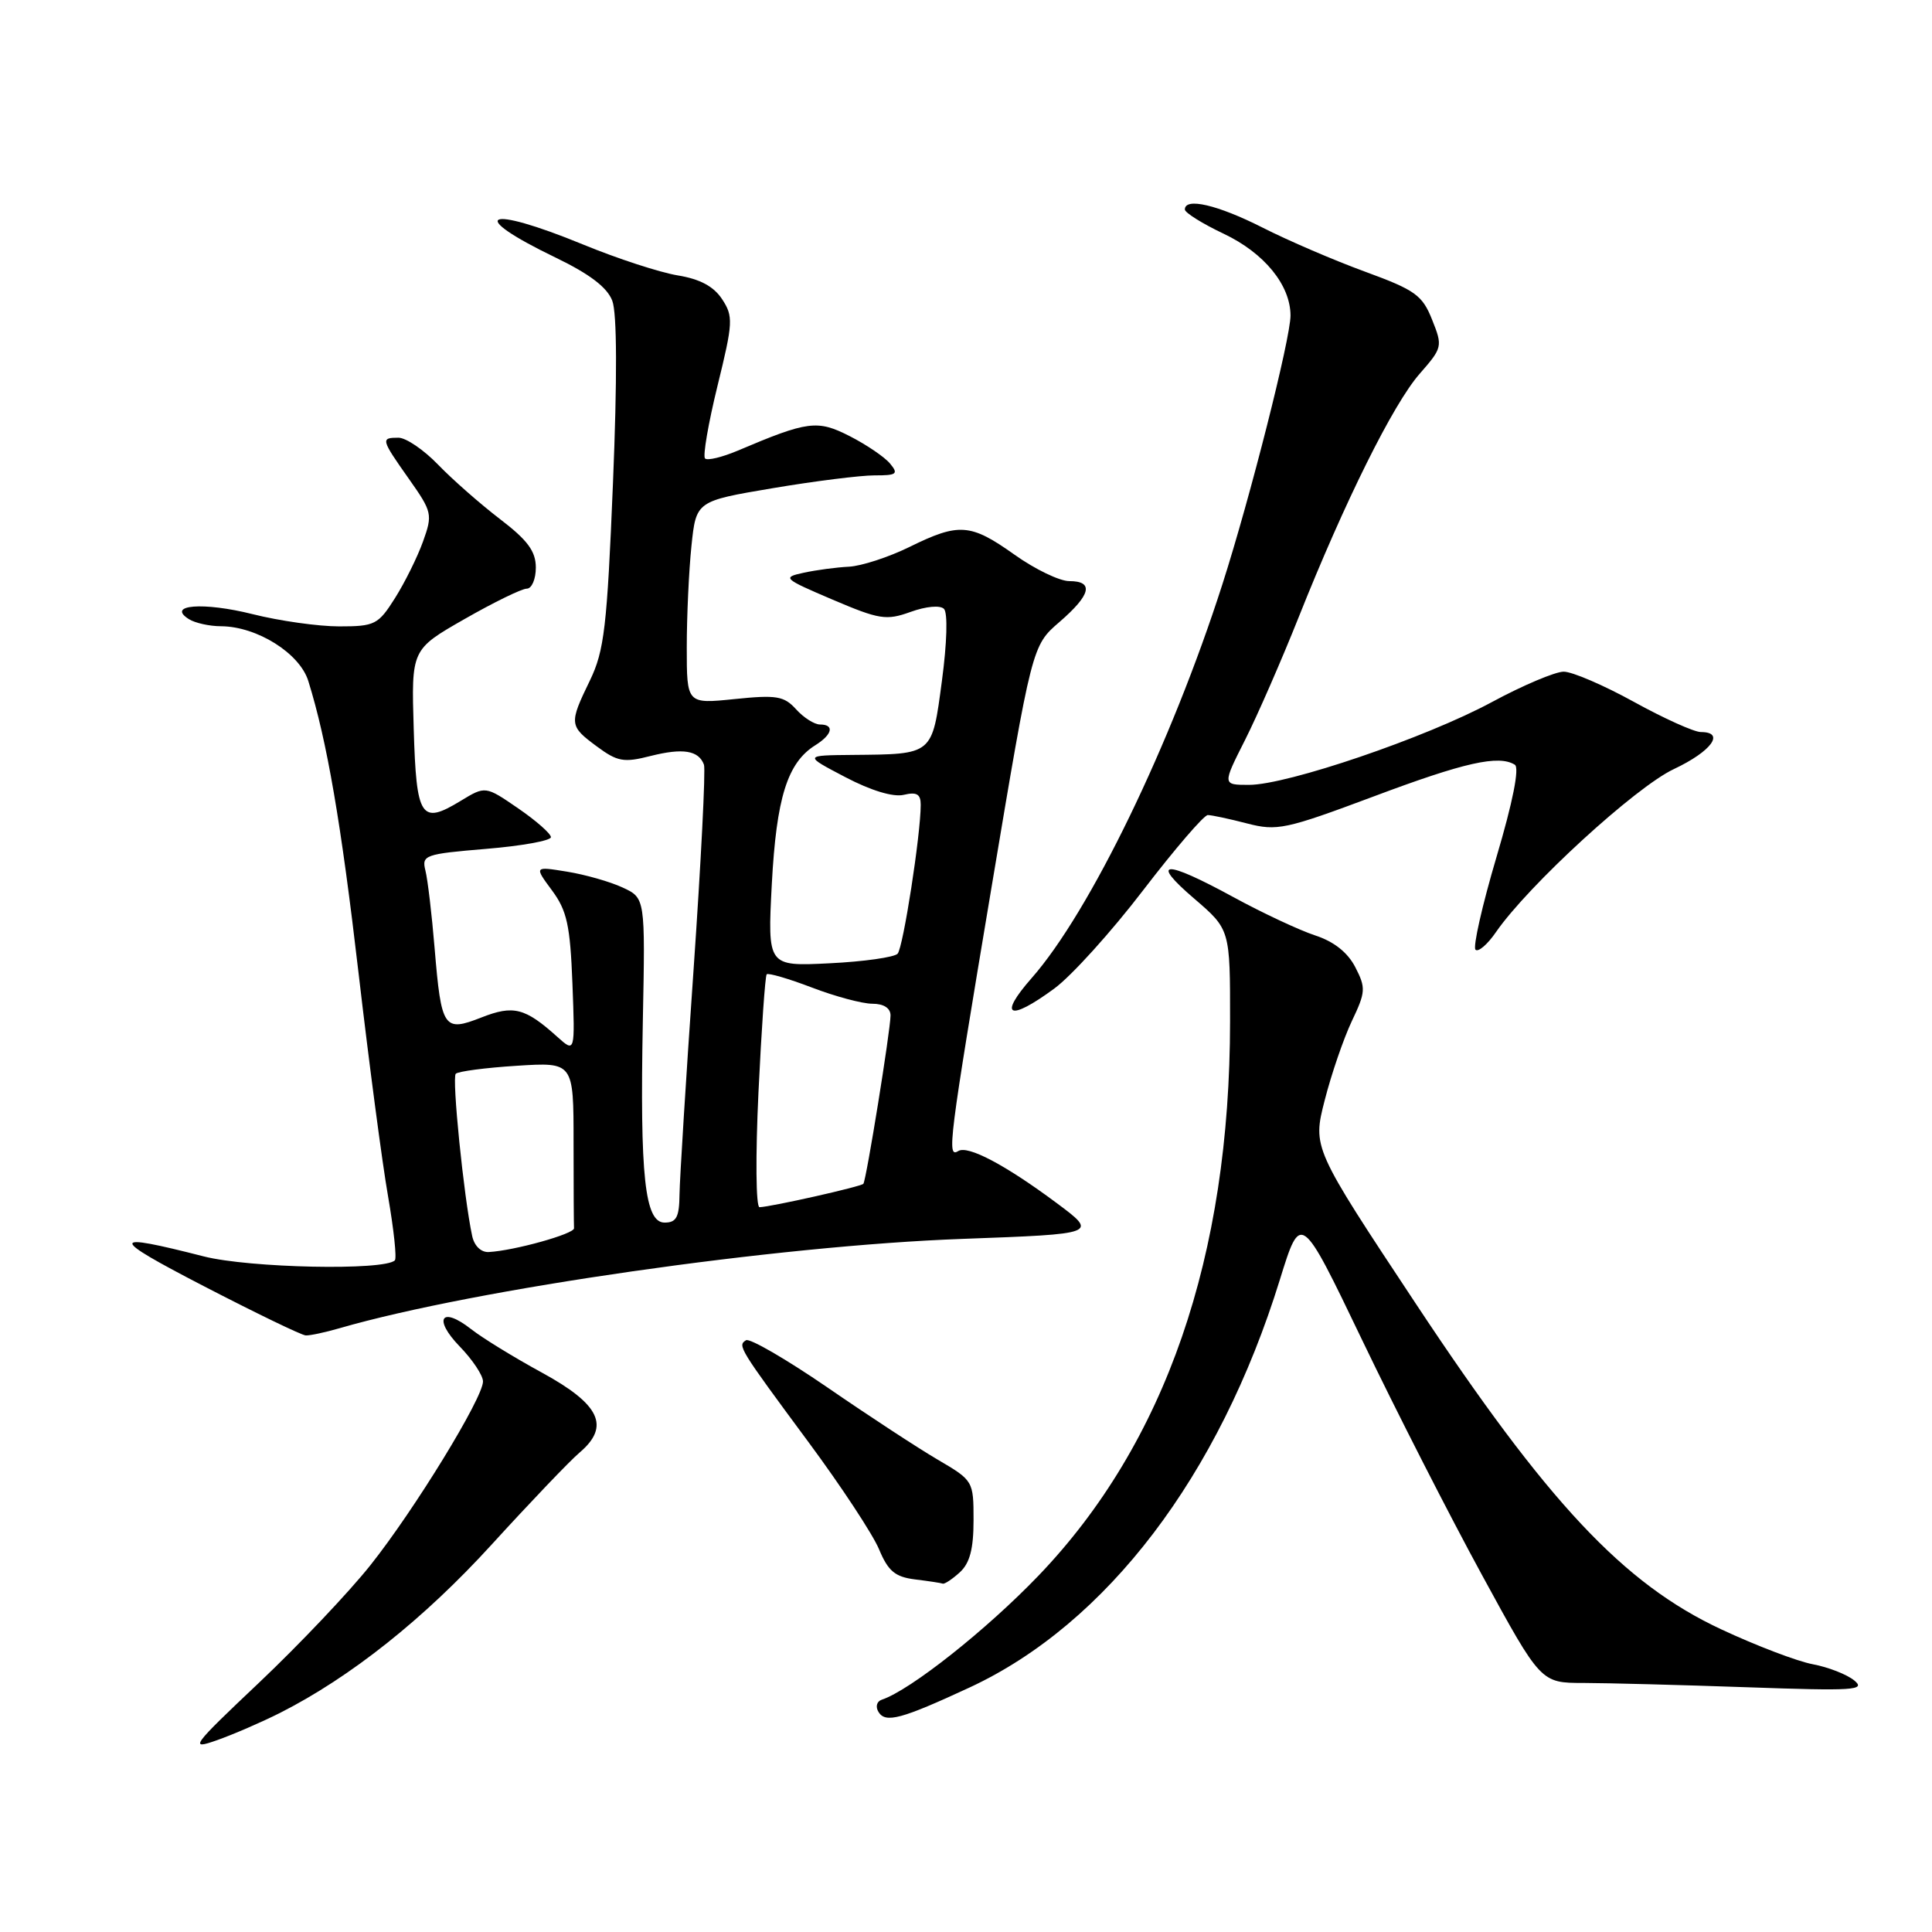 <?xml version="1.0" encoding="UTF-8" standalone="no"?>
<!DOCTYPE svg PUBLIC "-//W3C//DTD SVG 1.1//EN" "http://www.w3.org/Graphics/SVG/1.1/DTD/svg11.dtd" >
<svg xmlns="http://www.w3.org/2000/svg" xmlns:xlink="http://www.w3.org/1999/xlink" version="1.1" viewBox="0 0 256 256">
 <g >
 <path fill="currentColor"
d=" M 37.10 226.97 C 46.46 222.23 56.20 214.48 65.14 204.67 C 70.24 199.08 75.49 193.58 76.80 192.47 C 80.89 188.99 79.52 186.09 71.79 181.87 C 68.10 179.86 63.89 177.27 62.43 176.12 C 58.48 173.02 57.35 174.73 60.91 178.41 C 62.61 180.16 64.00 182.25 64.00 183.05 C 64.00 185.24 54.90 200.09 49.07 207.41 C 46.25 210.96 39.63 217.94 34.36 222.93 C 25.37 231.43 25.03 231.90 28.74 230.59 C 30.92 229.82 34.68 228.19 37.10 226.97 Z  M 128.50 223.59 C 146.65 215.15 161.55 195.56 169.59 169.56 C 172.36 160.62 172.36 160.62 180.49 177.56 C 184.96 186.88 192.12 200.91 196.40 208.75 C 204.17 223.00 204.17 223.00 209.84 223.00 C 212.95 223.01 222.70 223.26 231.50 223.57 C 245.66 224.07 247.29 223.97 245.70 222.67 C 244.71 221.86 242.23 220.90 240.20 220.52 C 238.16 220.14 232.70 218.06 228.06 215.89 C 215.12 209.85 205.06 199.12 187.60 172.74 C 173.92 152.08 173.92 152.08 175.53 145.79 C 176.41 142.33 178.03 137.62 179.12 135.31 C 180.96 131.45 181.00 130.90 179.58 128.15 C 178.57 126.19 176.73 124.75 174.27 123.95 C 172.20 123.27 167.31 120.99 163.41 118.86 C 154.26 113.87 152.27 113.96 158.25 119.08 C 163.00 123.16 163.00 123.16 162.99 135.33 C 162.98 166.50 154.43 191.24 137.61 208.78 C 130.72 215.96 120.62 223.96 116.84 225.22 C 116.17 225.44 115.98 226.16 116.41 226.85 C 117.34 228.36 119.42 227.80 128.50 223.59 Z  M 127.17 208.35 C 128.50 207.14 129.00 205.26 129.00 201.44 C 129.00 196.23 128.96 196.17 124.25 193.41 C 121.64 191.88 115.05 187.57 109.62 183.83 C 104.18 180.10 99.34 177.29 98.85 177.59 C 97.71 178.30 97.88 178.58 107.13 191.09 C 111.44 196.91 115.64 203.29 116.47 205.27 C 117.68 208.18 118.60 208.95 121.24 209.28 C 123.03 209.50 124.69 209.75 124.92 209.84 C 125.15 209.93 126.17 209.26 127.17 208.35 Z  M 45.01 175.99 C 63.04 170.78 102.99 165.05 127.50 164.16 C 145.50 163.50 145.50 163.50 140.00 159.40 C 133.21 154.35 128.25 151.73 126.97 152.52 C 125.45 153.46 125.70 151.49 131.39 117.53 C 136.75 85.55 136.75 85.55 140.38 82.42 C 144.56 78.81 144.99 77.00 141.68 77.00 C 140.40 77.00 137.14 75.43 134.43 73.50 C 128.59 69.35 127.08 69.24 120.50 72.48 C 117.75 73.83 114.15 75.00 112.50 75.09 C 110.85 75.17 108.15 75.53 106.50 75.89 C 103.62 76.51 103.77 76.66 110.31 79.45 C 116.53 82.10 117.44 82.24 120.66 81.08 C 122.71 80.34 124.57 80.17 125.08 80.68 C 125.60 81.20 125.48 85.20 124.81 90.21 C 123.49 100.10 123.69 99.93 113.00 100.03 C 106.50 100.09 106.50 100.09 112.00 102.97 C 115.41 104.76 118.36 105.65 119.75 105.32 C 121.47 104.91 122.00 105.22 122.00 106.64 C 122.00 110.57 119.68 125.54 118.94 126.37 C 118.52 126.84 114.46 127.42 109.93 127.64 C 101.70 128.05 101.70 128.05 102.27 117.12 C 102.88 105.71 104.33 101.06 108.03 98.75 C 110.30 97.33 110.61 96.00 108.65 96.00 C 107.92 96.00 106.49 95.10 105.49 93.99 C 103.89 92.22 102.89 92.06 97.34 92.63 C 91.00 93.28 91.00 93.28 91.00 85.78 C 91.00 81.66 91.28 75.62 91.62 72.35 C 92.24 66.40 92.24 66.40 102.37 64.69 C 107.94 63.75 114.02 62.99 115.87 62.99 C 118.83 63.00 119.08 62.80 117.94 61.43 C 117.22 60.56 114.82 58.93 112.61 57.80 C 108.30 55.60 107.06 55.76 97.74 59.72 C 95.67 60.59 93.73 61.06 93.42 60.75 C 93.11 60.44 93.85 56.12 95.07 51.14 C 97.14 42.73 97.18 41.92 95.68 39.64 C 94.57 37.95 92.75 36.97 89.79 36.49 C 87.43 36.10 81.78 34.26 77.24 32.39 C 64.29 27.07 61.65 28.36 73.64 34.14 C 78.13 36.31 80.46 38.08 81.13 39.85 C 81.76 41.49 81.79 50.19 81.22 64.05 C 80.44 83.09 80.07 86.22 78.17 90.16 C 75.38 95.91 75.41 96.19 79.09 98.91 C 81.82 100.93 82.66 101.08 86.21 100.17 C 90.50 99.09 92.58 99.43 93.28 101.33 C 93.51 101.97 92.89 114.20 91.90 128.50 C 90.90 142.80 90.07 156.19 90.04 158.25 C 90.01 161.27 89.63 162.00 88.07 162.00 C 85.44 162.00 84.78 155.92 85.18 135.24 C 85.50 118.99 85.50 118.99 82.50 117.60 C 80.85 116.83 77.54 115.89 75.14 115.50 C 70.78 114.79 70.78 114.79 73.14 117.98 C 75.13 120.67 75.55 122.60 75.85 130.33 C 76.20 139.50 76.20 139.50 73.85 137.39 C 69.57 133.54 68.04 133.15 63.79 134.82 C 58.80 136.78 58.48 136.31 57.59 125.66 C 57.22 121.17 56.67 116.53 56.37 115.35 C 55.86 113.31 56.28 113.16 64.42 112.48 C 69.14 112.09 73.00 111.39 73.00 110.93 C 73.00 110.47 71.05 108.75 68.66 107.11 C 64.32 104.13 64.32 104.13 61.04 106.12 C 55.77 109.33 55.17 108.40 54.82 96.59 C 54.50 86.06 54.50 86.06 61.55 82.03 C 65.43 79.81 69.14 78.00 69.80 78.00 C 70.46 78.00 71.00 76.74 71.00 75.21 C 71.00 73.05 69.92 71.58 66.25 68.78 C 63.64 66.78 59.95 63.54 58.05 61.57 C 56.16 59.61 53.80 58.00 52.80 58.00 C 50.42 58.00 50.47 58.19 54.20 63.48 C 57.27 67.83 57.34 68.17 56.05 71.76 C 55.31 73.82 53.64 77.19 52.34 79.25 C 50.12 82.77 49.67 83.00 44.94 83.00 C 42.18 83.00 37.02 82.27 33.48 81.38 C 26.95 79.74 22.00 80.13 25.03 82.04 C 25.84 82.55 27.76 82.98 29.29 82.98 C 34.05 83.01 39.71 86.56 40.85 90.23 C 43.34 98.23 45.19 108.99 47.52 129.02 C 48.90 140.86 50.65 154.13 51.42 158.52 C 52.18 162.91 52.59 166.72 52.32 167.00 C 50.97 168.39 33.05 168.02 27.00 166.48 C 14.39 163.26 14.39 163.89 27.00 170.42 C 33.88 173.98 39.95 176.92 40.51 176.95 C 41.06 176.98 43.09 176.55 45.01 175.99 Z  M 139.71 130.98 C 141.97 129.32 147.26 123.47 151.46 117.98 C 155.67 112.49 159.53 108.00 160.04 108.00 C 160.55 108.00 162.89 108.50 165.24 109.11 C 169.21 110.14 170.34 109.90 182.00 105.54 C 194.04 101.02 198.58 100.00 200.72 101.33 C 201.36 101.72 200.46 106.26 198.29 113.57 C 196.40 119.96 195.15 125.48 195.51 125.84 C 195.87 126.20 197.10 125.15 198.23 123.50 C 202.51 117.31 216.72 104.29 221.79 101.91 C 226.78 99.56 228.65 97.00 225.37 97.00 C 224.48 97.00 220.49 95.20 216.50 93.00 C 212.51 90.80 208.33 89.00 207.20 89.00 C 206.08 89.00 201.79 90.81 197.68 93.03 C 188.96 97.74 170.58 104.00 165.50 104.00 C 161.97 104.00 161.97 104.00 164.97 98.06 C 166.62 94.79 169.81 87.48 172.07 81.81 C 178.17 66.48 184.61 53.52 188.11 49.53 C 191.13 46.08 191.18 45.90 189.76 42.36 C 188.47 39.11 187.52 38.43 180.91 36.01 C 176.83 34.52 170.70 31.89 167.28 30.15 C 161.33 27.14 157.00 26.13 157.00 27.76 C 157.00 28.18 159.31 29.63 162.14 30.97 C 167.52 33.52 170.99 37.77 171.00 41.81 C 171.00 44.84 165.67 65.90 161.97 77.43 C 155.19 98.59 144.42 120.83 136.70 129.60 C 132.20 134.72 133.69 135.41 139.71 130.98 Z  M 62.56 163.75 C 61.45 158.57 59.86 142.81 60.39 142.28 C 60.71 141.96 64.35 141.48 68.48 141.22 C 76.00 140.74 76.00 140.74 76.00 151.37 C 76.00 157.22 76.03 162.34 76.06 162.75 C 76.12 163.49 68.14 165.72 64.77 165.90 C 63.74 165.96 62.84 165.09 62.56 163.75 Z  M 100.50 144.75 C 100.90 136.36 101.39 129.32 101.59 129.10 C 101.79 128.89 104.48 129.67 107.57 130.85 C 110.65 132.03 114.26 133.00 115.59 133.00 C 117.10 133.00 118.00 133.58 118.00 134.55 C 118.00 136.48 114.79 156.37 114.40 156.86 C 114.11 157.23 102.25 159.90 100.64 159.96 C 100.16 159.98 100.10 153.20 100.50 144.75 Z "/>
</g>
</svg>